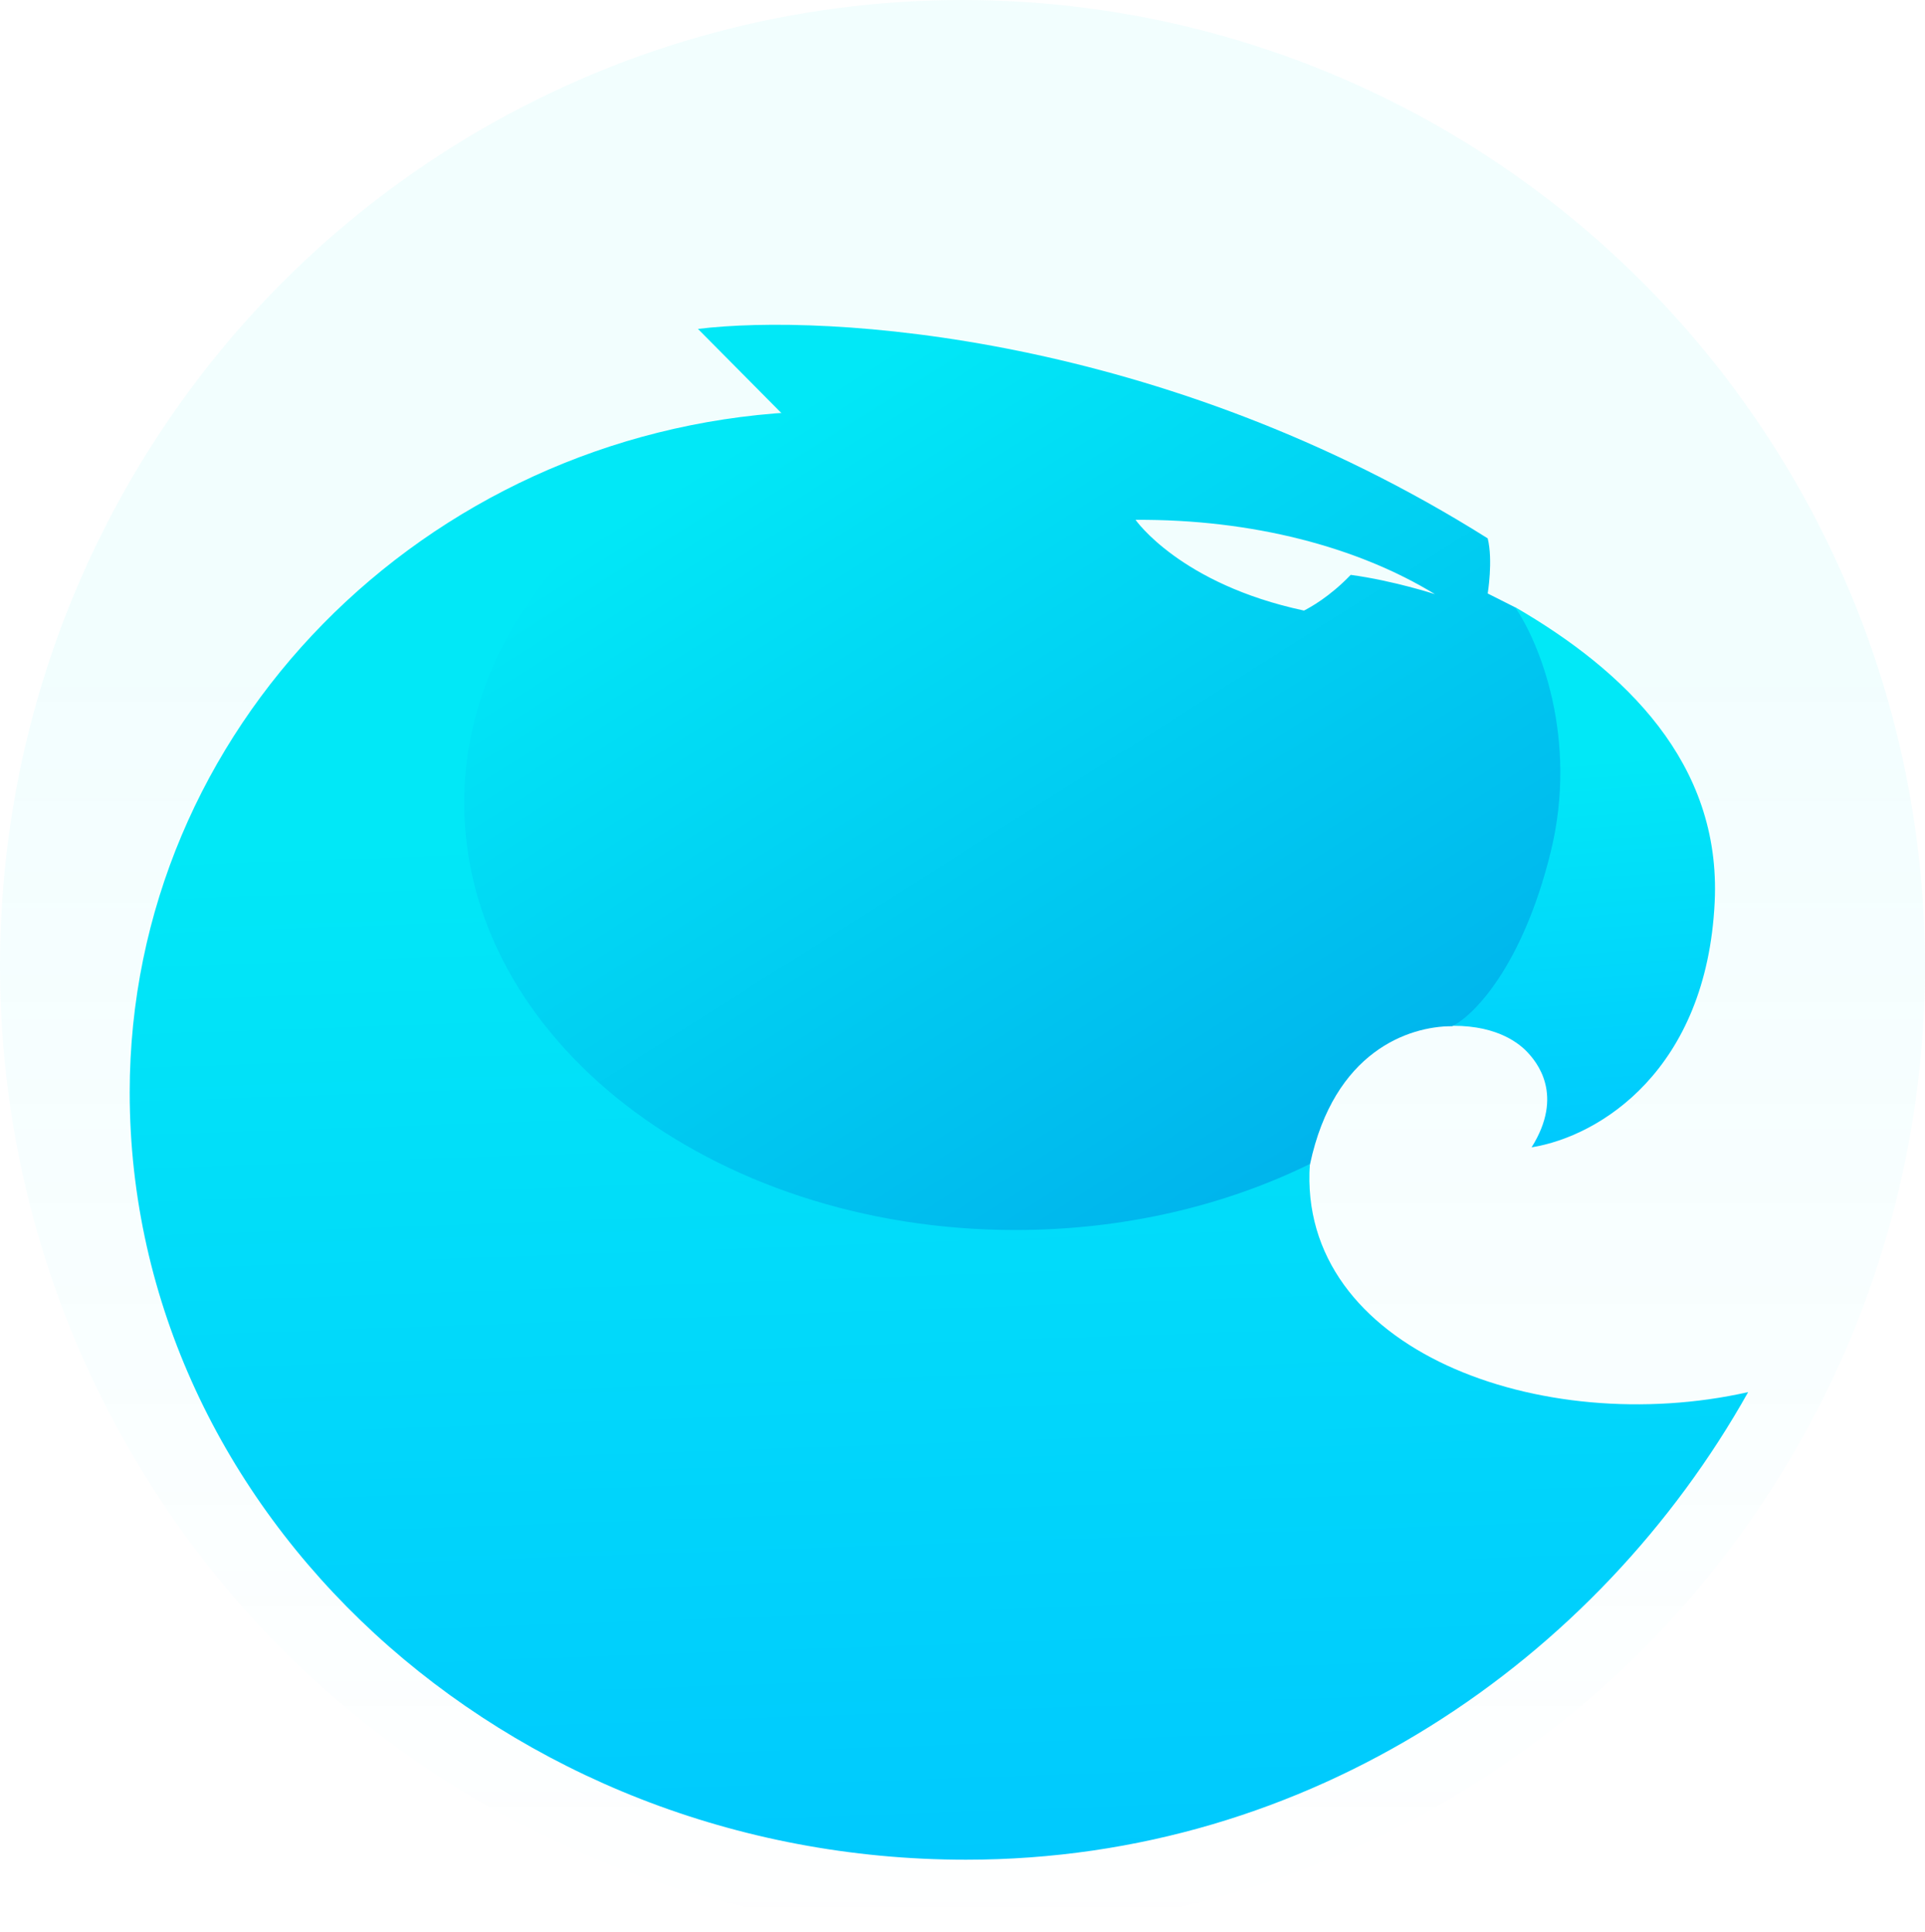 <svg fill="none" height="284" viewBox="0 0 283 284" width="283" xmlns="http://www.w3.org/2000/svg" xmlns:xlink="http://www.w3.org/1999/xlink"><linearGradient id="a" gradientUnits="userSpaceOnUse" x1="141.5" x2="141.5" y1="99.375" y2="287.733"><stop offset="0" stop-color="#01e8f8"/><stop offset="1" stop-color="#01e8f8" stop-opacity="0"/></linearGradient><linearGradient id="b"><stop offset="0" stop-color="#01e8f7"/><stop offset="1" stop-color="#00c2ff"/></linearGradient><linearGradient id="c" gradientUnits="userSpaceOnUse" x1="232.389" x2="237.798" xlink:href="#b" y1="111.72" y2="181.287"/><linearGradient id="d" gradientUnits="userSpaceOnUse" x1="111.561" x2="184.824" y1="63.191" y2="179.059"><stop offset="0" stop-color="#01e8f7"/><stop offset="1" stop-color="#00b3ec"/></linearGradient><linearGradient id="e" gradientUnits="userSpaceOnUse" x1="139.052" x2="145.584" xlink:href="#b" y1="120.788" y2="308.105"/><path d="m0 0h283v284h-283z" fill="#fff"/><ellipse cx="141.5" cy="142" fill="url(#a)" fill-opacity=".05" rx="141.5" ry="142"/><path d="m252.081 132.61c.982-20.459-13.258-34.032-29.327-43.35l-10.446 61.582c7.232-.406 10.767 2.349 12.053 3.646 1.607 1.62 5.624 6.482.803 14.18 10.044-1.621 25.731-11.344 26.917-36.058z" fill="url(#c)"/><g clip-rule="evenodd" fill-rule="evenodd"><path d="m115.061 60.913-12.454-12.559c18.748-2.296 68.217.648 116.105 30.791.803 3.241 0 8.103 0 8.103l4.017 2.026c3.482 4.997 9.401 19.204 5.223 36.058s-11.383 24.038-14.463 25.524c-6.428 0-17.355 3.727-20.891 20.257-3.535 16.53-10.311 20.122-13.257 19.852l-70.708.81-46.602-27.549-6.83-57.126 13.258-17.826 23.703-19.447 16.873-6.888zm83.509 23.598c-3.118 3.259-6.033 4.823-6.865 5.247-18.207-3.886-24.766-13.339-24.766-13.339 17.173-.106 32.673 3.993 44.013 10.927 0 0-6.138-1.996-12.382-2.835z" fill="url(#d)"/><path d="m192.566 171.117c-12.524 6.147-27.371 9.705-43.292 9.705-44.749 0-81.026-28.115-81.026-62.797 0-25.619 19.795-47.655 48.178-57.422-53.98 3.11-97.358 46.48-97.358 99.995 0 61.761 55.047 112.793 122.951 112.793 50.705 0 92.912-29.402 114.981-68.74-30.366 6.83-66.313-6.155-64.434-33.534z" fill="url(#e)"/></g></svg>